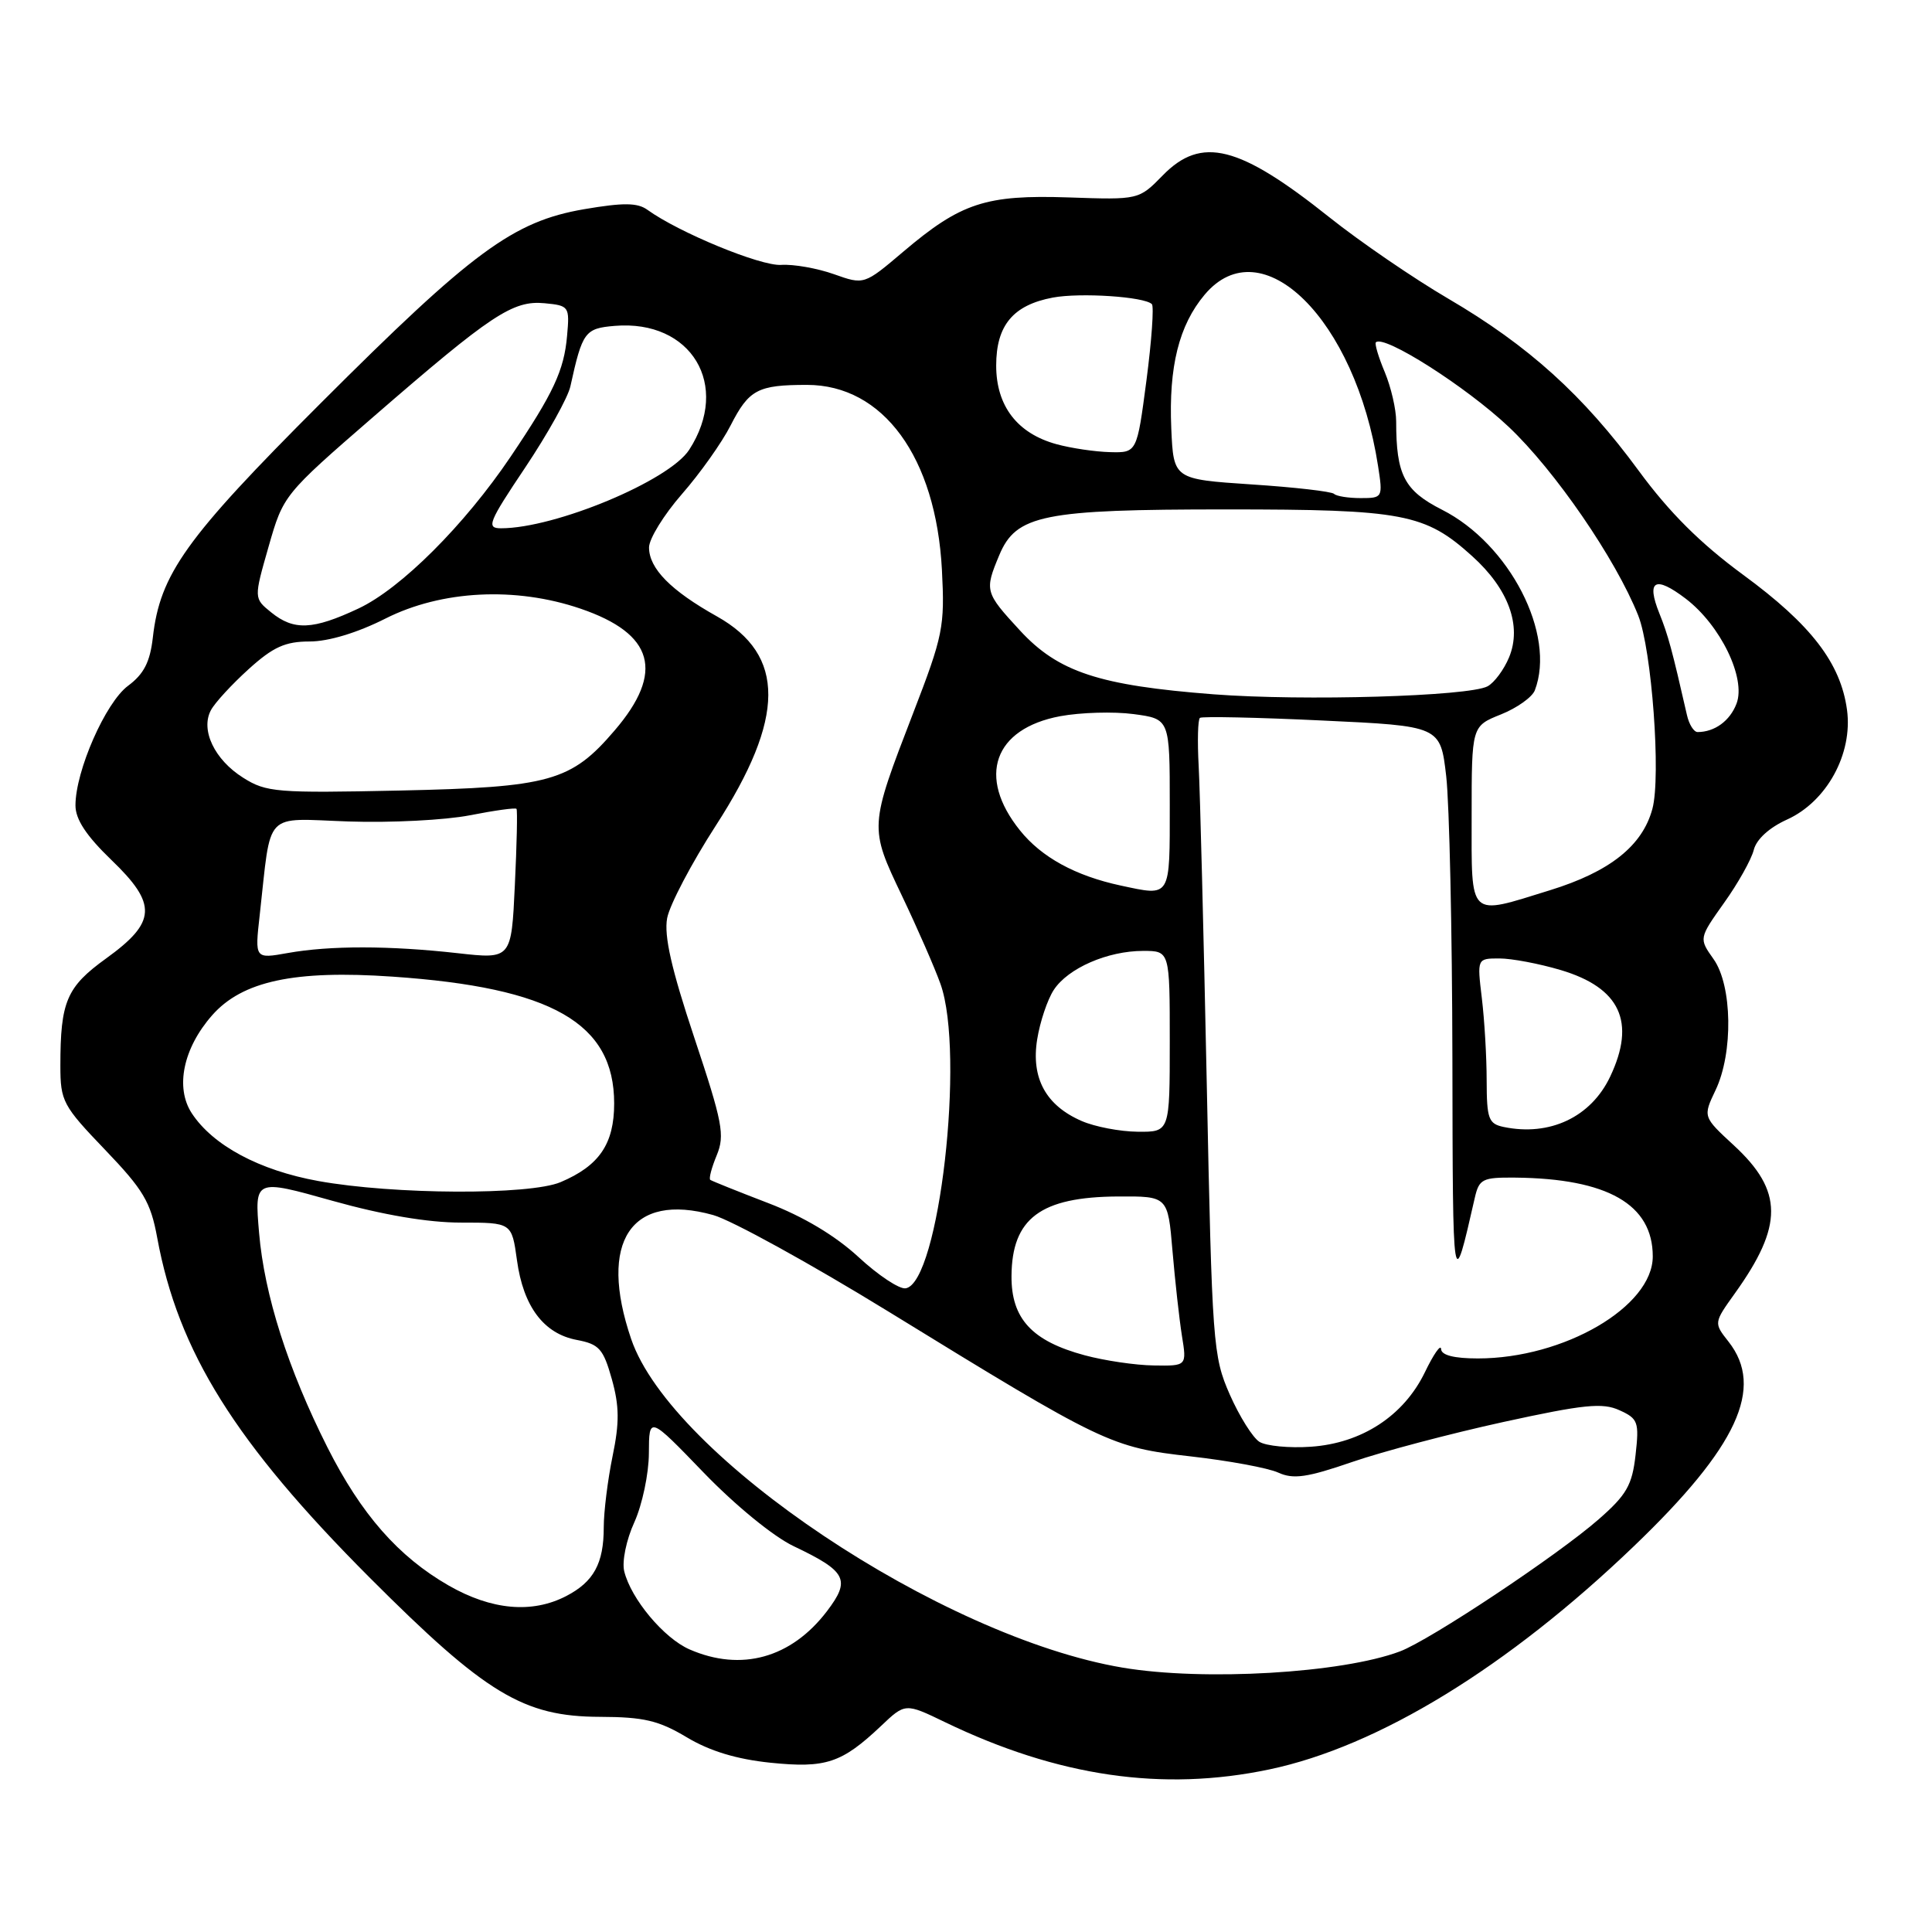 <?xml version="1.0" encoding="UTF-8" standalone="no"?>
<!DOCTYPE svg PUBLIC "-//W3C//DTD SVG 1.1//EN" "http://www.w3.org/Graphics/SVG/1.1/DTD/svg11.dtd" >
<svg xmlns="http://www.w3.org/2000/svg" xmlns:xlink="http://www.w3.org/1999/xlink" version="1.1" viewBox="0 0 256 256">
 <g >
 <path fill="currentColor"
d=" M 168.18 234.46 C 182.63 231.43 199.80 220.91 216.51 204.87 C 230.22 191.72 233.84 183.88 229.04 177.78 C 227.08 175.29 227.08 175.29 229.87 171.39 C 236.32 162.39 236.29 157.81 229.75 151.77 C 225.64 147.98 225.64 147.98 227.32 144.45 C 229.68 139.51 229.54 130.57 227.05 127.08 C 225.11 124.34 225.11 124.34 228.45 119.63 C 230.30 117.05 232.06 113.89 232.38 112.63 C 232.73 111.21 234.44 109.66 236.78 108.60 C 242.05 106.22 245.52 99.89 244.74 94.07 C 243.90 87.87 240.00 82.78 230.97 76.16 C 225.31 72.00 221.21 67.92 217.14 62.38 C 209.79 52.36 202.52 45.79 191.91 39.58 C 187.28 36.87 180.20 32.02 176.16 28.80 C 164.17 19.24 159.20 17.99 154.07 23.24 C 150.90 26.48 150.90 26.48 141.60 26.16 C 130.62 25.79 127.33 26.87 119.69 33.35 C 114.50 37.75 114.50 37.75 110.50 36.33 C 108.30 35.55 105.15 34.99 103.50 35.10 C 100.77 35.27 89.96 30.81 85.80 27.81 C 84.48 26.85 82.62 26.83 77.40 27.72 C 67.99 29.34 62.63 33.29 42.46 53.46 C 24.60 71.31 21.20 76.07 20.25 84.49 C 19.88 87.72 19.06 89.32 16.97 90.87 C 13.99 93.07 10.00 102.15 10.00 106.72 C 10.00 108.57 11.43 110.74 14.75 113.94 C 20.87 119.82 20.74 122.18 14.06 127.00 C 8.82 130.78 8.00 132.70 8.00 141.21 C 8.00 145.91 8.32 146.51 13.91 152.34 C 19.00 157.65 19.96 159.26 20.83 164.00 C 23.61 179.11 31.15 191.17 48.98 209.04 C 64.37 224.45 69.35 227.46 79.50 227.49 C 85.30 227.51 87.27 227.97 91.00 230.20 C 94.05 232.03 97.62 233.11 102.09 233.57 C 109.43 234.32 111.53 233.62 116.73 228.71 C 119.95 225.65 119.95 225.65 125.23 228.20 C 140.18 235.41 154.04 237.43 168.18 234.46 Z  M 148.75 220.97 C 124.71 216.92 88.94 193.00 83.63 177.42 C 79.24 164.53 83.60 157.95 94.50 161.00 C 96.93 161.68 107.37 167.43 117.71 173.78 C 146.31 191.36 147.19 191.78 157.78 192.98 C 162.81 193.55 168.03 194.51 169.38 195.13 C 171.38 196.04 173.19 195.78 179.17 193.72 C 183.20 192.33 192.22 189.95 199.21 188.42 C 209.87 186.09 212.35 185.84 214.58 186.86 C 217.06 187.98 217.21 188.42 216.72 192.79 C 216.27 196.79 215.54 198.07 211.84 201.31 C 206.39 206.09 189.49 217.32 185.50 218.82 C 177.82 221.71 159.51 222.78 148.75 220.97 Z  M 91.38 218.56 C 87.97 217.08 83.60 211.85 82.71 208.19 C 82.40 206.90 82.99 204.02 84.06 201.69 C 85.10 199.38 85.97 195.28 85.98 192.56 C 86.00 187.62 86.00 187.62 93.25 195.14 C 97.41 199.45 102.49 203.61 105.17 204.88 C 112.19 208.22 112.75 209.32 109.57 213.50 C 104.84 219.70 98.22 221.54 91.38 218.56 Z  M 59.45 210.09 C 52.78 206.26 47.86 200.65 43.38 191.77 C 38.16 181.40 35.03 171.60 34.33 163.36 C 33.72 156.21 33.72 156.21 44.04 159.11 C 50.75 160.99 56.70 162.00 61.08 162.00 C 67.81 162.00 67.81 162.00 68.50 166.98 C 69.34 173.13 72.05 176.73 76.44 177.55 C 79.39 178.11 79.94 178.72 81.07 182.74 C 82.07 186.31 82.09 188.51 81.17 192.95 C 80.53 196.07 80.00 200.31 80.00 202.38 C 80.00 207.17 78.67 209.60 75.02 211.49 C 70.49 213.83 65.14 213.35 59.45 210.09 Z  M 166.88 191.05 C 166.00 190.50 164.23 187.68 162.95 184.78 C 160.72 179.70 160.61 178.12 159.90 143.50 C 159.49 123.70 159.01 104.80 158.83 101.50 C 158.65 98.20 158.72 95.33 159.00 95.12 C 159.28 94.91 166.56 95.06 175.18 95.47 C 190.86 96.20 190.86 96.20 191.63 102.85 C 192.05 106.51 192.42 123.34 192.45 140.25 C 192.50 171.65 192.49 171.56 195.41 158.75 C 195.99 156.22 196.41 156.00 200.77 156.04 C 213.01 156.16 219.00 159.59 219.00 166.48 C 219.00 173.14 207.24 180.00 195.82 180.00 C 192.66 180.00 190.98 179.57 190.95 178.75 C 190.92 178.06 189.95 179.45 188.80 181.84 C 186.00 187.61 180.44 191.24 173.69 191.70 C 170.84 191.90 167.77 191.60 166.88 191.05 Z  M 143.72 179.58 C 136.74 177.70 133.99 174.73 134.03 169.08 C 134.08 161.44 137.88 158.60 148.12 158.54 C 154.75 158.50 154.75 158.50 155.36 165.74 C 155.70 169.72 156.26 174.78 156.61 176.99 C 157.26 181.00 157.26 181.00 152.88 180.93 C 150.47 180.90 146.35 180.29 143.72 179.58 Z  M 113.75 166.56 C 110.68 163.73 106.44 161.19 101.75 159.40 C 97.76 157.87 94.33 156.49 94.12 156.34 C 93.90 156.19 94.29 154.72 94.97 153.08 C 96.07 150.42 95.75 148.75 92.00 137.50 C 88.96 128.38 87.97 124.00 88.40 121.66 C 88.74 119.88 91.64 114.37 94.84 109.41 C 104.08 95.13 104.12 86.79 94.99 81.67 C 88.89 78.26 86.00 75.33 86.00 72.54 C 86.00 71.40 87.96 68.22 90.35 65.48 C 92.75 62.74 95.66 58.64 96.81 56.37 C 99.24 51.62 100.40 51.00 106.93 51.00 C 117.03 51.00 124.02 60.58 124.81 75.51 C 125.20 83.04 124.97 84.20 120.99 94.51 C 115.17 109.61 115.17 109.59 119.51 118.69 C 121.56 122.99 123.86 128.24 124.62 130.38 C 127.91 139.60 124.43 170.01 120.00 170.71 C 119.17 170.84 116.36 168.98 113.75 166.56 Z  M 42.17 156.49 C 34.37 155.08 28.21 151.78 25.41 147.51 C 23.19 144.11 24.27 138.90 28.10 134.54 C 32.09 130.00 39.01 128.51 52.02 129.41 C 73.15 130.86 81.38 135.56 81.38 146.21 C 81.38 151.57 79.41 154.47 74.28 156.64 C 70.16 158.38 52.16 158.30 42.17 156.49 Z  M 143.33 148.54 C 138.58 146.48 136.61 142.86 137.43 137.73 C 137.80 135.41 138.79 132.45 139.63 131.17 C 141.51 128.29 146.76 126.00 151.47 126.00 C 155.00 126.00 155.00 126.00 155.00 138.00 C 155.00 150.00 155.00 150.00 150.75 149.96 C 148.41 149.94 145.07 149.30 143.33 148.54 Z  M 199.25 149.33 C 197.24 148.91 197.00 148.26 196.99 143.18 C 196.99 140.06 196.70 135.14 196.35 132.25 C 195.72 127.00 195.72 127.00 198.68 127.00 C 200.31 127.00 203.95 127.69 206.78 128.53 C 214.69 130.88 216.80 135.41 213.35 142.67 C 210.81 148.02 205.35 150.60 199.25 149.33 Z  M 34.41 121.28 C 35.99 107.19 34.79 108.46 46.20 108.85 C 51.77 109.04 58.99 108.67 62.26 108.03 C 65.52 107.39 68.31 107.00 68.44 107.18 C 68.58 107.36 68.48 111.91 68.22 117.30 C 67.76 127.10 67.76 127.10 60.63 126.30 C 51.61 125.29 43.72 125.28 38.13 126.28 C 33.76 127.06 33.76 127.06 34.41 121.28 Z  M 195.00 108.11 C 195.00 96.22 195.00 96.22 198.87 94.67 C 201.00 93.82 203.02 92.38 203.37 91.48 C 206.21 84.08 200.04 72.08 191.07 67.54 C 186.07 65.00 185.00 62.94 185.00 55.84 C 185.00 54.24 184.32 51.31 183.49 49.31 C 182.65 47.32 182.13 45.54 182.31 45.36 C 183.37 44.30 194.27 51.24 199.91 56.56 C 206.04 62.35 214.10 74.08 217.07 81.55 C 218.87 86.07 220.11 102.89 218.95 107.18 C 217.63 112.08 213.30 115.52 205.35 117.97 C 194.46 121.34 195.00 121.85 195.00 108.11 Z  M 148.50 117.34 C 142.50 116.05 138.01 113.60 135.15 110.03 C 129.43 102.92 131.68 96.55 140.48 94.90 C 143.19 94.40 147.56 94.27 150.20 94.62 C 155.00 95.26 155.00 95.26 155.00 106.63 C 155.00 119.10 155.20 118.77 148.50 117.34 Z  M 32.23 103.06 C 28.42 100.67 26.54 96.72 27.95 94.10 C 28.47 93.12 30.72 90.68 32.95 88.66 C 36.20 85.72 37.80 85.00 41.03 85.00 C 43.53 85.00 47.34 83.85 51.08 81.96 C 58.51 78.21 68.31 77.71 76.92 80.65 C 86.65 83.97 88.08 89.05 81.44 96.79 C 75.67 103.54 72.87 104.32 53.00 104.75 C 36.68 105.10 35.28 104.99 32.23 103.06 Z  M 223.53 94.75 C 221.56 86.10 221.03 84.15 219.88 81.29 C 218.11 76.89 219.30 76.23 223.37 79.33 C 227.98 82.85 231.38 89.87 230.10 93.23 C 229.23 95.52 227.20 97.00 224.94 97.00 C 224.44 97.00 223.81 95.99 223.53 94.75 Z  M 160.81 92.00 C 145.63 90.83 140.22 89.05 135.14 83.53 C 130.51 78.51 130.44 78.27 132.40 73.58 C 134.64 68.21 138.18 67.50 162.50 67.50 C 185.95 67.50 188.83 68.05 195.07 73.69 C 199.90 78.04 201.68 82.94 199.96 87.10 C 199.28 88.74 198.00 90.46 197.11 90.94 C 194.61 92.27 172.68 92.91 160.81 92.00 Z  M 35.93 81.14 C 33.63 79.28 33.63 79.28 35.59 72.43 C 37.54 65.61 37.59 65.54 49.52 55.19 C 65.12 41.66 67.95 39.78 72.16 40.18 C 75.41 40.49 75.49 40.61 75.14 44.50 C 74.74 49.09 73.33 52.10 67.67 60.50 C 61.54 69.59 53.12 77.99 47.50 80.63 C 41.45 83.47 38.94 83.58 35.93 81.14 Z  M 69.60 61.94 C 72.56 57.51 75.26 52.67 75.58 51.19 C 77.17 43.96 77.50 43.51 81.46 43.18 C 91.61 42.33 96.86 51.05 91.32 59.60 C 88.67 63.70 73.57 70.00 66.39 70.00 C 64.41 70.00 64.70 69.25 69.60 61.94 Z  M 176.77 65.44 C 176.46 65.13 171.55 64.56 165.85 64.19 C 155.50 63.50 155.50 63.50 155.20 56.77 C 154.85 48.59 156.22 43.09 159.62 39.05 C 167.18 30.05 179.60 42.32 182.60 61.75 C 183.25 65.94 183.21 66.00 180.29 66.00 C 178.67 66.00 177.08 65.75 176.77 65.44 Z  M 140.00 58.86 C 134.80 57.44 132.00 53.80 132.00 48.44 C 132.00 43.11 134.24 40.42 139.51 39.43 C 143.15 38.75 151.64 39.31 152.63 40.30 C 152.92 40.59 152.60 45.14 151.91 50.41 C 150.65 60.00 150.65 60.00 147.08 59.91 C 145.11 59.86 141.93 59.39 140.00 58.86 Z "/>
</g>
</svg>